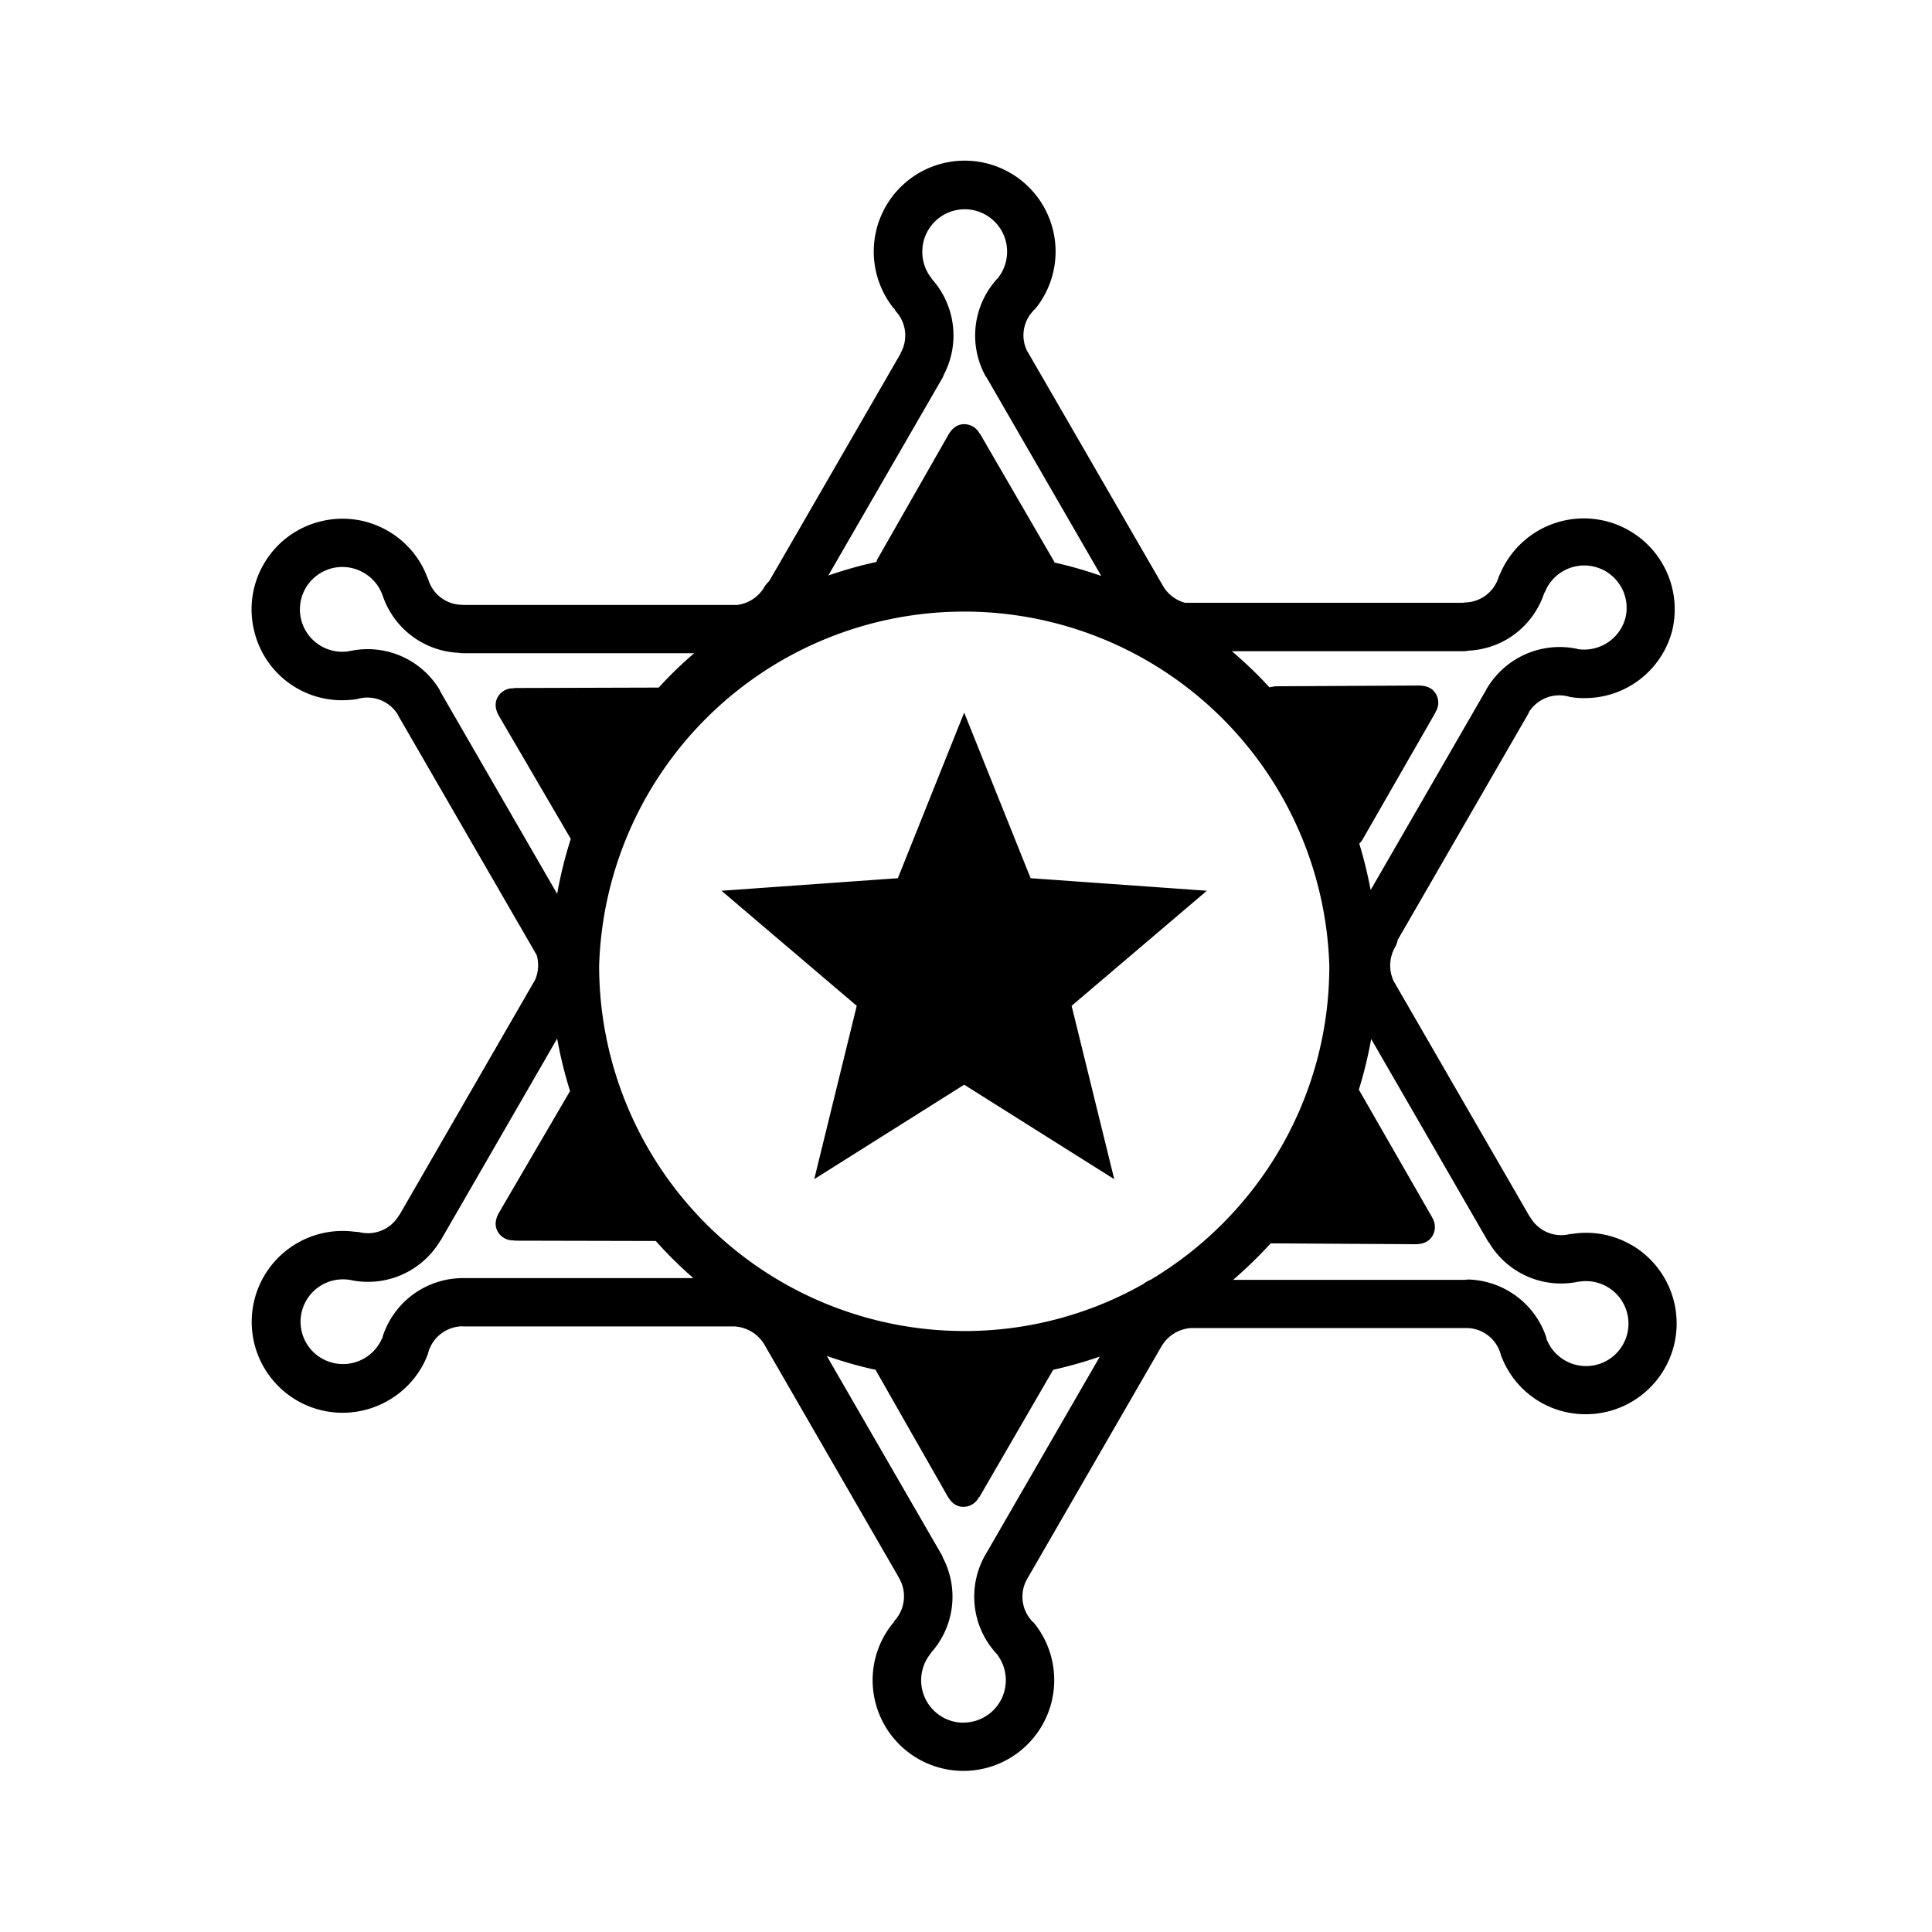 <svg xmlns="http://www.w3.org/2000/svg" width="18" height="18" viewBox="0 0 18 18"><path fill-rule="evenodd" d="M8.593 2.346a.395.395 0 11.71.237l-.002.002-.007.01-.003.002a.784.784 0 00-.11.905l.007.01.005.006v.001l1.067 1.847a3.867 3.867 0 00-.436-.125l-.002-.006c0-.003-.002-.006-.004-.009l-.687-1.184h-.003a.162.162 0 00-.144-.09c-.068 0-.115.04-.15.102l-.666 1.167.002.003-.003.007-.002.005a3.828 3.828 0 00-.448.126l1.063-1.84a.22.22 0 00.012-.027l.001-.003a.788.788 0 00-.106-.887L8.683 2.6l-.007-.011a.391.391 0 01-.083-.242zm-5.334 3.72a.782.782 0 01.835.358l.01.021.003.006 1.084 1.877a3.84 3.84 0 01.127-.512l-.666-1.14c-.036-.061-.048-.123-.014-.183a.163.163 0 01.152-.08V6.41l1.347-.004c.103-.113.214-.22.33-.32H4.311a.214.214 0 01-.037-.004.784.784 0 01-.709-.534l-.003-.007a.39.39 0 00-.174-.205.395.395 0 10-.147.733h.003l.005-.002.01-.003zm.3 6.404a.396.396 0 01-.705.043.395.395 0 01.414-.587.783.783 0 00.83-.36v-.002l.006-.006a.063.063 0 00.006-.009l1.081-1.873c.03.167.07.33.12.489l-.659 1.128c-.036.062-.048.124-.014.183a.163.163 0 00.152.08v.003l1.32.003c.109.123.226.238.35.346H4.32a.786.786 0 00-.754.542l-.001.008-.002.007-.001.003-.002.002zm11.56.06a.396.396 0 00-.406-.589h-.007a.781.781 0 01-.83-.359l-.001-.001v-.002l-.002-.002-.004-.004a.052.052 0 01-.006-.008L12.775 9.68c-.029.16-.067.318-.115.472l.682 1.188v.002c.032.05.037.115.005.17-.034.06-.093.08-.164.08l-1.344-.008c-.11.12-.227.234-.35.34h2.163l.007-.001.015-.002h.006a.789.789 0 01.728.544v.004l.001.004.001.005.004.01a.395.395 0 00.705.042zm-6.142 3.519a.395.395 0 00.315-.632v-.002l-.002-.003-.002-.002-.003-.002a.784.784 0 01-.1-.93l.002-.003 1.06-1.836c-.142.049-.286.09-.434.123l-.002.002-.687 1.185H9.12a.161.161 0 01-.144.09c-.068 0-.115-.041-.15-.103l-.365-.64-.3-.527v-.006a3.793 3.793 0 01-.458-.13L8.77 14.48a.229.229 0 01.017.037.782.782 0 01-.11.878l-.004.006-.008.012a.395.395 0 00.312.637zm5.058-10.09a.788.788 0 01-.353.103.228.228 0 01-.042.005h-2.163c.123.105.241.217.35.337a.18.18 0 01.043-.007l.001-.003 1.344-.007c.07 0 .13.02.164.08a.162.162 0 01-.006.169l.001.002-.682 1.188a.175.175 0 01-.028.034c.043.14.078.285.106.432l1.074-1.861.004-.008a.788.788 0 01.845-.378c.001 0 .003 0 .005.002l.005.001a.398.398 0 00.44-.288.395.395 0 00-.747-.25l-.005.01-.004.006a.785.785 0 01-.352.433zm-3.316 5.965a.22.22 0 00-.064.037 3.38 3.38 0 01-1.671.44A3.405 3.405 0 015.582 9a3.403 3.403 0 016.803 0c0 1.242-.67 2.33-1.666 2.924zm4.48-.325a.837.837 0 00-.538-.105l-.004.001a.232.232 0 00-.041.005.332.332 0 01-.355-.153l-.006-.008a.076.076 0 01-.005-.007L12.984 9.14a.344.344 0 01.014-.316.22.22 0 00.024-.067l1.217-2.108a.061.061 0 00.004-.01l.002-.005a.333.333 0 01.353-.148h.003a.26.26 0 01.007.002l.018.005a.705.705 0 00.138.011.84.84 0 00.815-.627.847.847 0 00-1.601-.535l-.001.002a.25.25 0 00-.016.037.334.334 0 01-.31.232l-.012.001-.007.002H11.04a.346.346 0 01-.197-.144L9.584 3.294a.065.065 0 00-.005-.008l-.004-.005a.33.33 0 01.047-.38l.001-.001.001-.002a.37.37 0 01.02-.02l.019-.023a.847.847 0 10-1.343.01.097.097 0 00.01.01l.005.006a.062.062 0 01.005.009.048.048 0 00.007.011.334.334 0 01.046.385l-.004.01-.003.006-1.22 2.113a.22.22 0 00-.044.053.343.343 0 01-.253.168h-2.55l-.007-.001a.332.332 0 01-.321-.233.228.228 0 00-.017-.038V5.36a.84.84 0 00-.361-.414.84.84 0 00-.642-.084.84.84 0 00-.514.394.84.84 0 00-.084.641.84.84 0 00.815.627c.035 0 .07-.002.105-.006l.032-.005c.006 0 .012-.003.018-.004a.324.324 0 01.009-.003h.002a.334.334 0 01.354.154.064.064 0 00.004.01L5 8.898a.342.342 0 01-.014.23l-1.262 2.187a.182.182 0 01-.004.005l-.007.01a.334.334 0 01-.355.152.218.218 0 00-.046-.005.847.847 0 10.307 1.57.84.84 0 00.355-.4l.012-.031a.144.144 0 00.007-.027l.001-.001a.335.335 0 01.312-.231l.01.001H6.842c.117.007.221.07.28.17l1.252 2.169a.097.097 0 01.003.007.33.33 0 01.045.17c0 .082-.03.162-.086.224l-.007.01-.005.01-.005.005a.838.838 0 00-.189.53.846.846 0 101.521-.51l-.02-.025a.034.034 0 00-.008-.007l-.007-.005-.002-.004a.333.333 0 01-.045-.39l.004-.007 1.252-2.168a.04.04 0 01.003-.004.344.344 0 01.272-.16h2.572a.333.333 0 01.306.232l.002.005a.156.156 0 00.006.023l.012.028a.837.837 0 00.777.515.846.846 0 00.424-1.578zm-3.954-3.3l-1.643-.117-.619-1.543-.618 1.543-1.643.117 1.26 1.072-.396 1.615 1.397-.88 1.398.88-.397-1.615 1.26-1.072z" clip-rule="evenodd"/></svg>